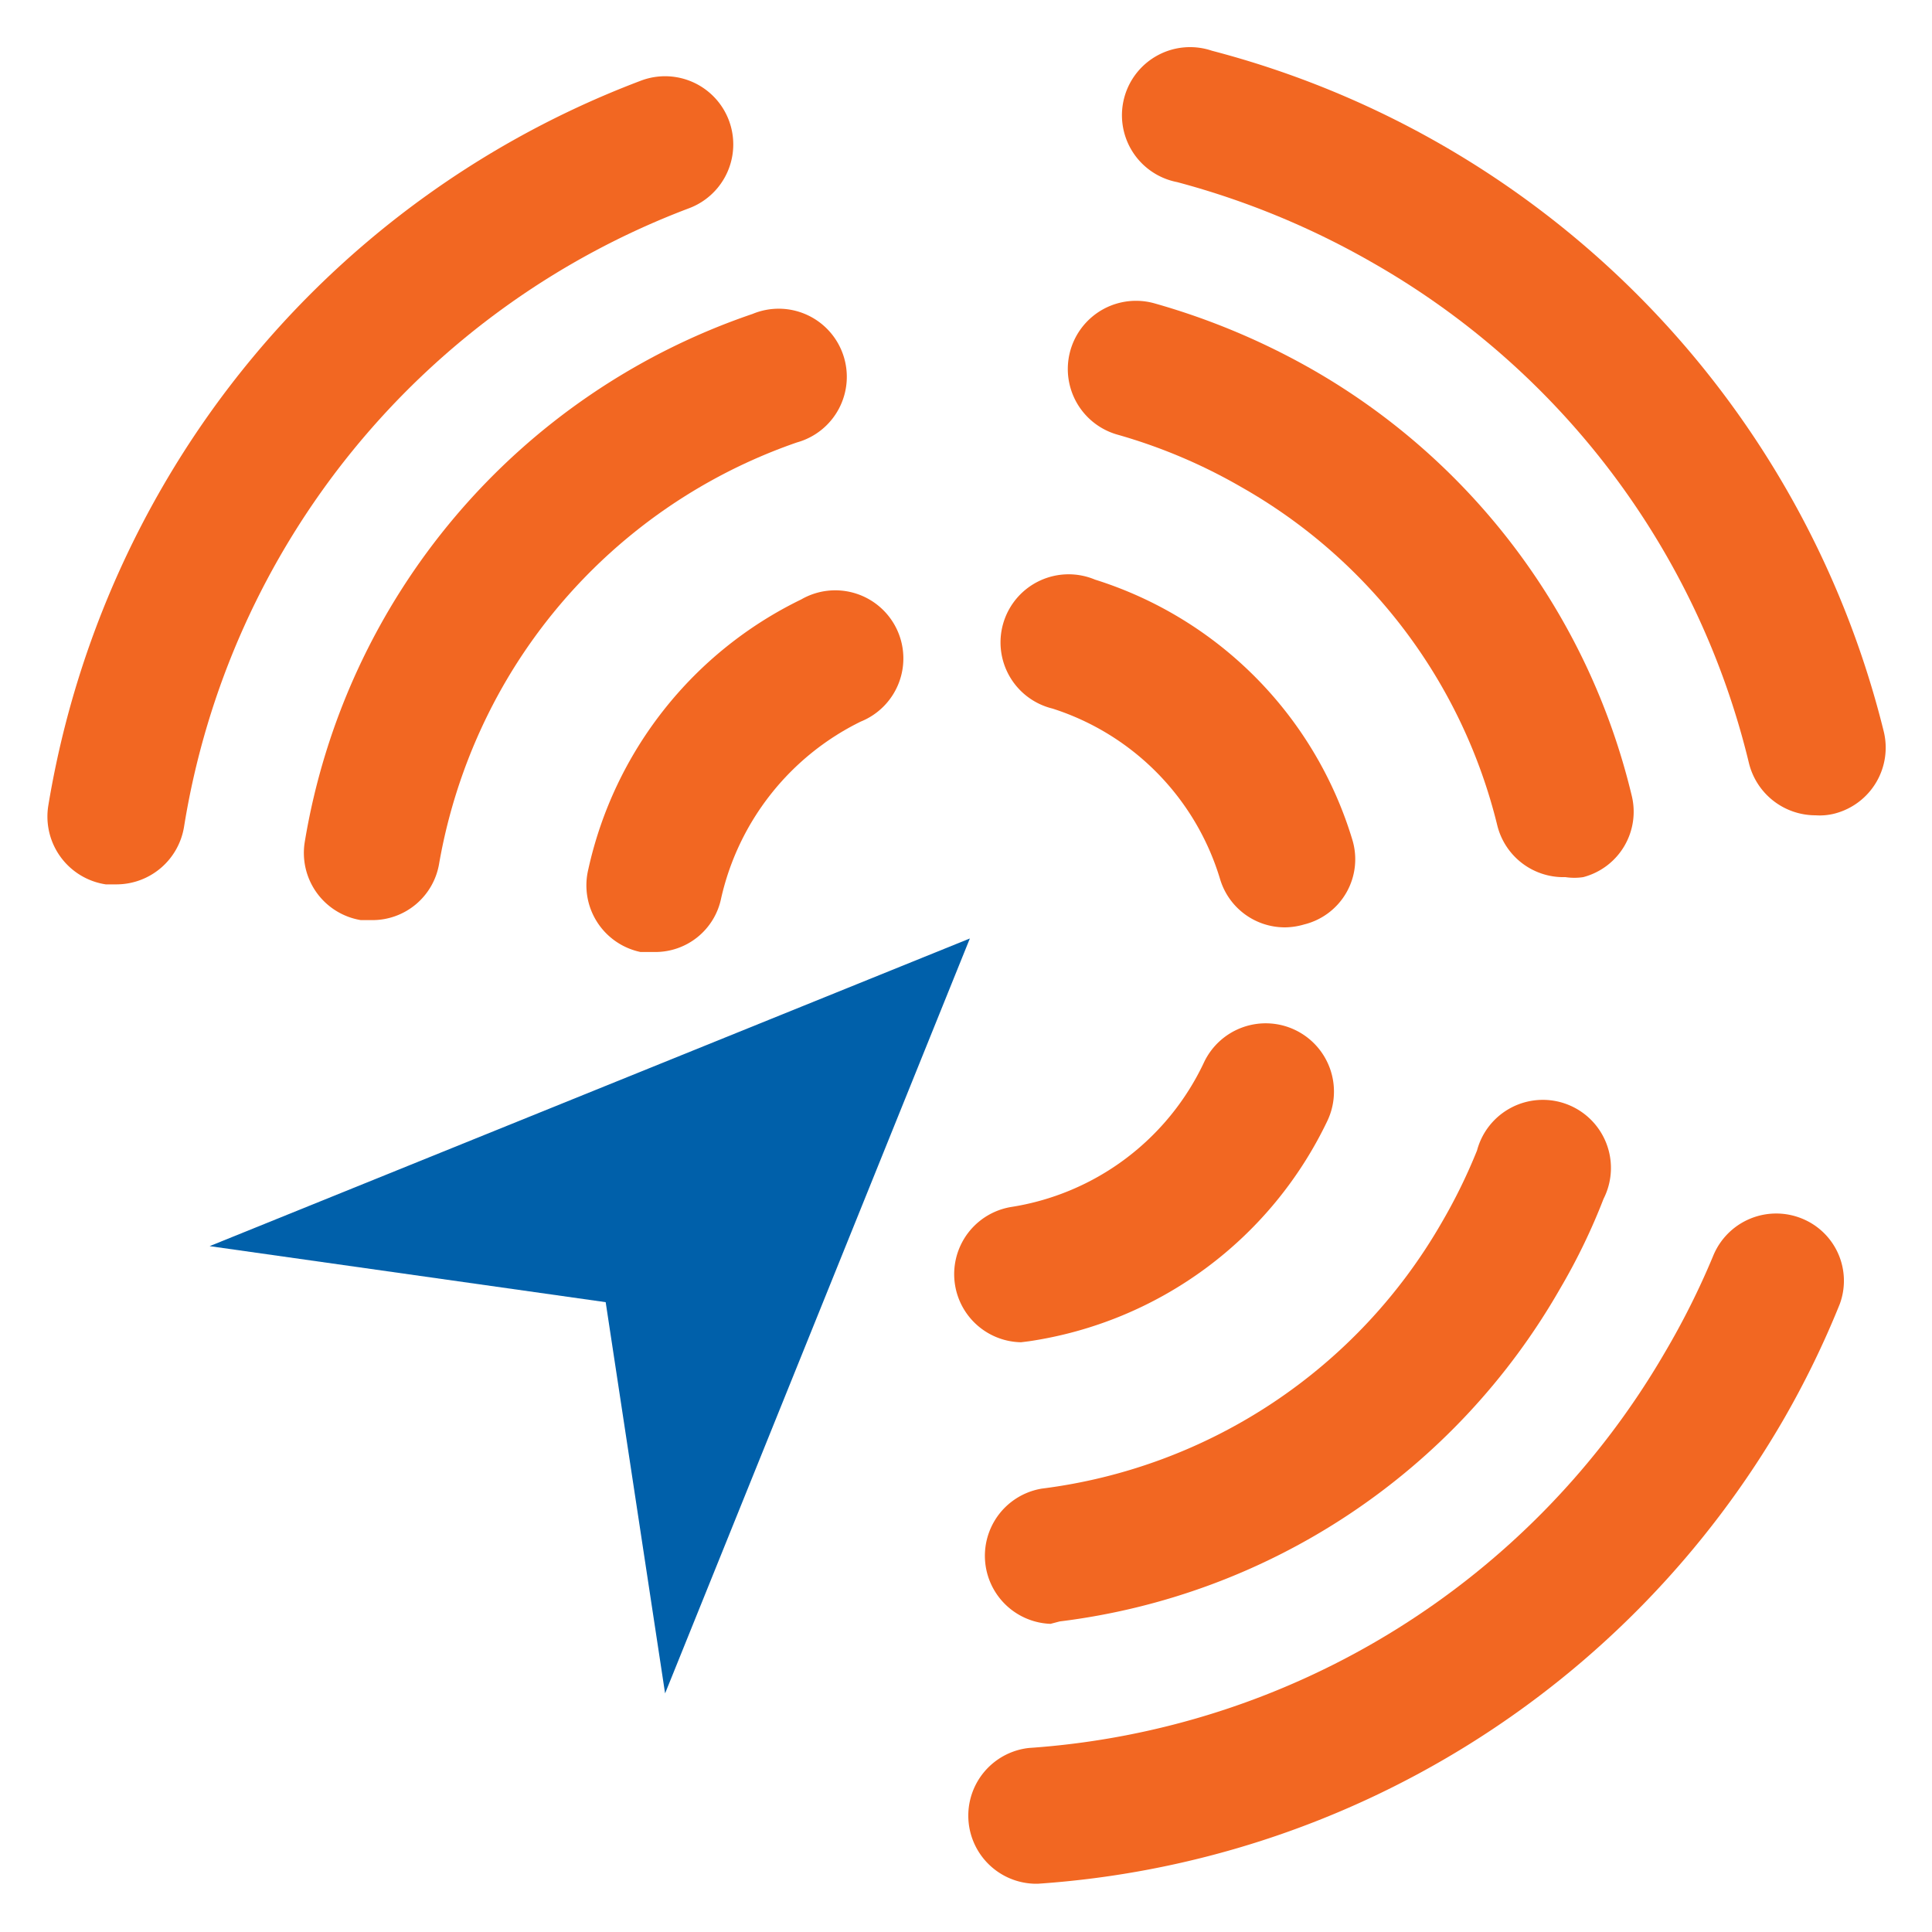 <svg id="Layer_1" data-name="Layer 1" xmlns="http://www.w3.org/2000/svg" viewBox="0 0 40 40"><defs><style>.cls-1{fill:#0060aa;}.cls-2{fill:#f26722;}</style></defs><title>syndication</title><polygon class="cls-1" points="20.08 19.43 4.34 25.8 12.54 26.96 13.77 35.06 20.08 19.43"/><path class="cls-2" d="M13.55,19.71l-.29,0A1.41,1.41,0,0,1,12.18,18a8.16,8.16,0,0,1,4.41-5.59,1.41,1.41,0,1,1,1.23,2.53,5.4,5.4,0,0,0-2.89,3.66A1.39,1.39,0,0,1,13.55,19.71Z"/><path class="cls-2" d="M21.14,27.79a1.41,1.41,0,0,1-.21-2.8,5.32,5.32,0,0,0,4-3,1.41,1.41,0,0,1,2.55,1.22,8.17,8.17,0,0,1-6.18,4.56Z"/><path class="cls-2" d="M26.61,19.2a1.4,1.4,0,0,1-1.35-1,5.31,5.31,0,0,0-3.47-3.53A1.41,1.41,0,1,1,22.67,12,8.1,8.1,0,0,1,28,17.39,1.39,1.39,0,0,1,27,19.14,1.45,1.45,0,0,1,26.61,19.2Z"/><path class="cls-2" d="M7.71,19.05l-.24,0a1.41,1.41,0,0,1-1.16-1.62A13.95,13.95,0,0,1,15.58,6.5a1.41,1.41,0,1,1,.92,2.66,11.24,11.24,0,0,0-6.06,5,11.37,11.37,0,0,0-1.35,3.73A1.4,1.4,0,0,1,7.71,19.05Z"/><path class="cls-2" d="M21.75,33.62a1.41,1.41,0,0,1-.18-2.8,11.15,11.15,0,0,0,8.28-5.51,11.42,11.42,0,0,0,.73-1.49,1.41,1.41,0,1,1,2.62,1,12.75,12.75,0,0,1-.9,1.86,13.89,13.89,0,0,1-10.36,6.89Z"/><path class="cls-2" d="M32.41,18.16A1.41,1.41,0,0,1,31,17.09a11.07,11.07,0,0,0-5.29-7A11.26,11.26,0,0,0,23.14,9a1.41,1.41,0,1,1,.76-2.72,14.62,14.62,0,0,1,3.27,1.37,13.89,13.89,0,0,1,6.61,8.81,1.4,1.4,0,0,1-1,1.7A1.24,1.24,0,0,1,32.41,18.16Z"/><path class="cls-2" d="M2.42,18.31l-.23,0A1.42,1.42,0,0,1,1,16.68a19.55,19.55,0,0,1,2.37-6.61,19.33,19.33,0,0,1,9.9-8.4,1.41,1.41,0,1,1,1,2.64A16.49,16.49,0,0,0,3.81,17.12,1.42,1.42,0,0,1,2.42,18.31Z"/><path class="cls-2" d="M21.4,39a1.41,1.41,0,0,1-.1-2.81A16.53,16.53,0,0,0,34.47,28a16.11,16.11,0,0,0,1-2,1.41,1.41,0,0,1,1.84-.77A1.39,1.39,0,0,1,38.09,27a19,19,0,0,1-1.17,2.4A19.36,19.36,0,0,1,21.5,39Z"/><path class="cls-2" d="M37.59,16.88a1.42,1.42,0,0,1-1.38-1.08A16.32,16.32,0,0,0,28.42,5.44a16.8,16.8,0,0,0-4.05-1.67,1.41,1.41,0,1,1,.72-2.72A19.37,19.37,0,0,1,39,15.14a1.41,1.41,0,0,1-1,1.7A1.24,1.24,0,0,1,37.59,16.88Z"/></svg>